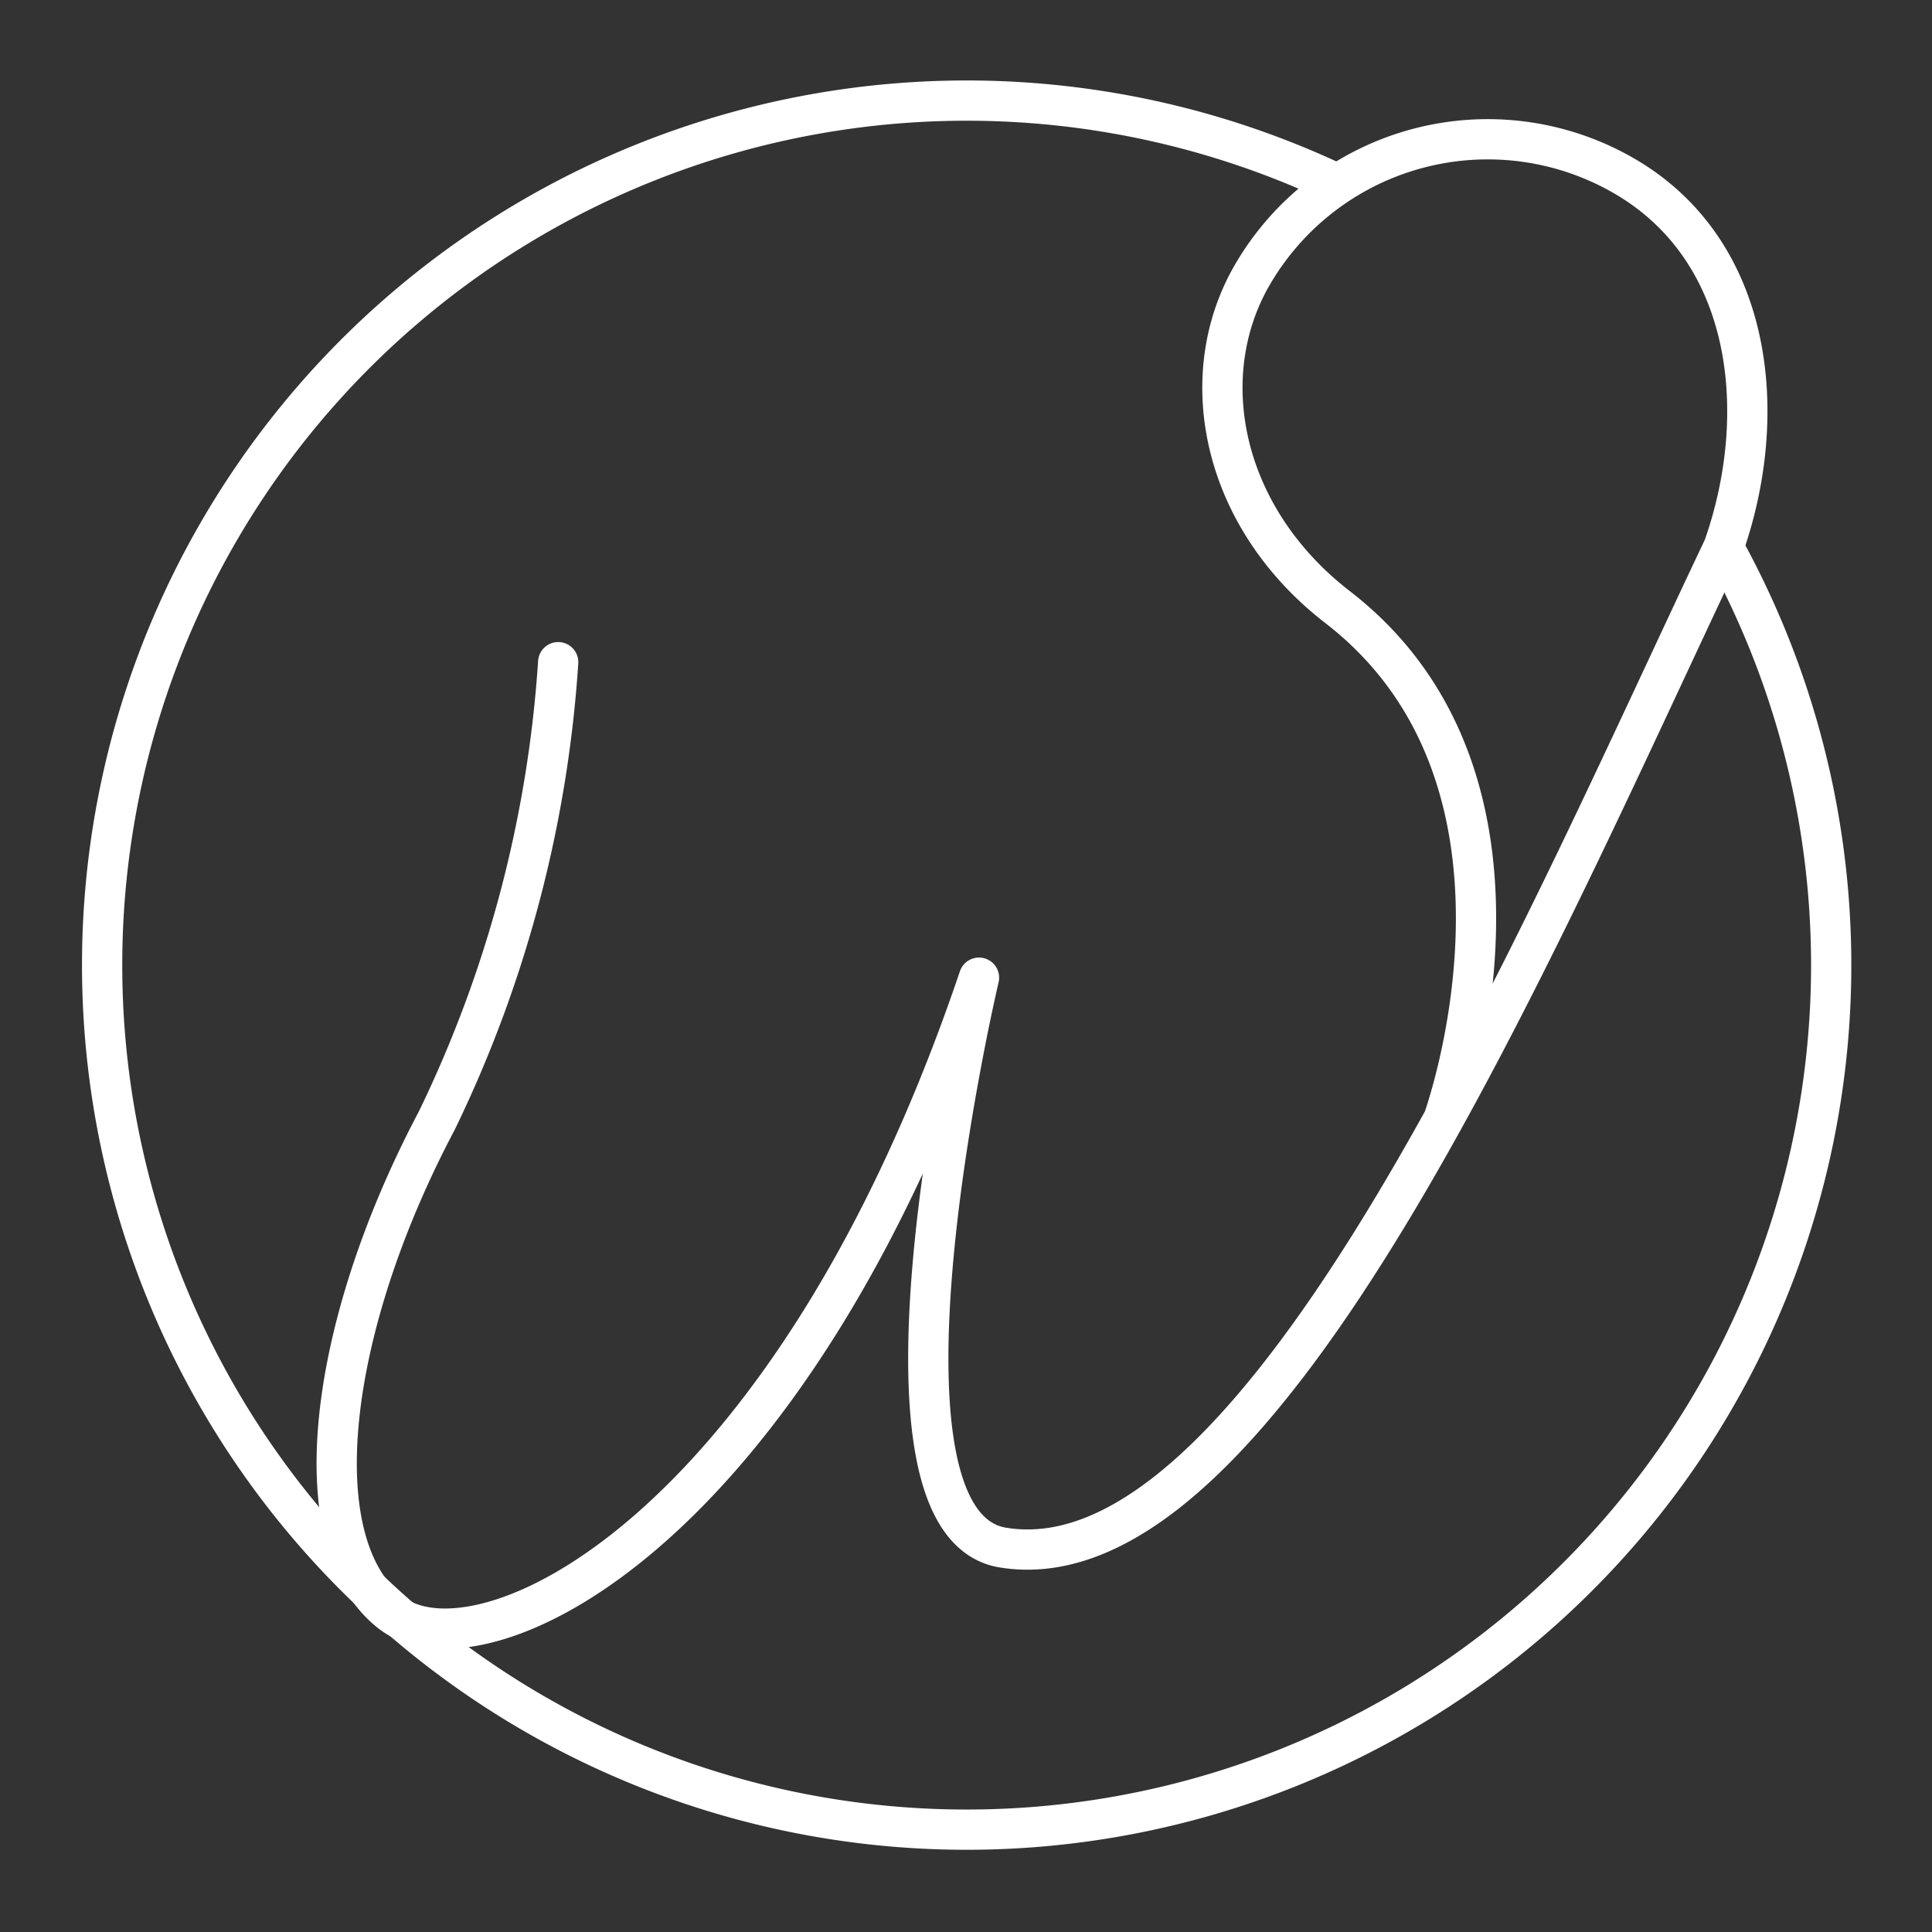 <svg xmlns="http://www.w3.org/2000/svg" viewBox="0 0 48 48"><rect x="0" y="0" width="48" height="48" fill="#333333" stroke="none"/><defs><style>.a{fill:none;stroke:#fff;stroke-linecap:round;stroke-linejoin:round;}</style></defs><path class="a" d="M42.853,13.657a21.479,21.479,0,1,1-9.871-9.197"/><path class="a" d="M35.856,27.826s3.04-8.366-2.622-12.741c-2.885-2.229-3.581-5.727-2.128-8.244a6.762,6.762,0,0,1,9.237-2.475c3.234,1.867,3.638,5.946,2.475,9.237-4.643,9.779-11.439,25.905-17.902,24.846-3.789-.621-.593-14.159-.593-14.159C19.626,38.172,11.922,41.787,9.711,40.065s-1.605-7.031,1.139-12.22a30.671,30.671,0,0,0,3.018-11.393"/></svg>